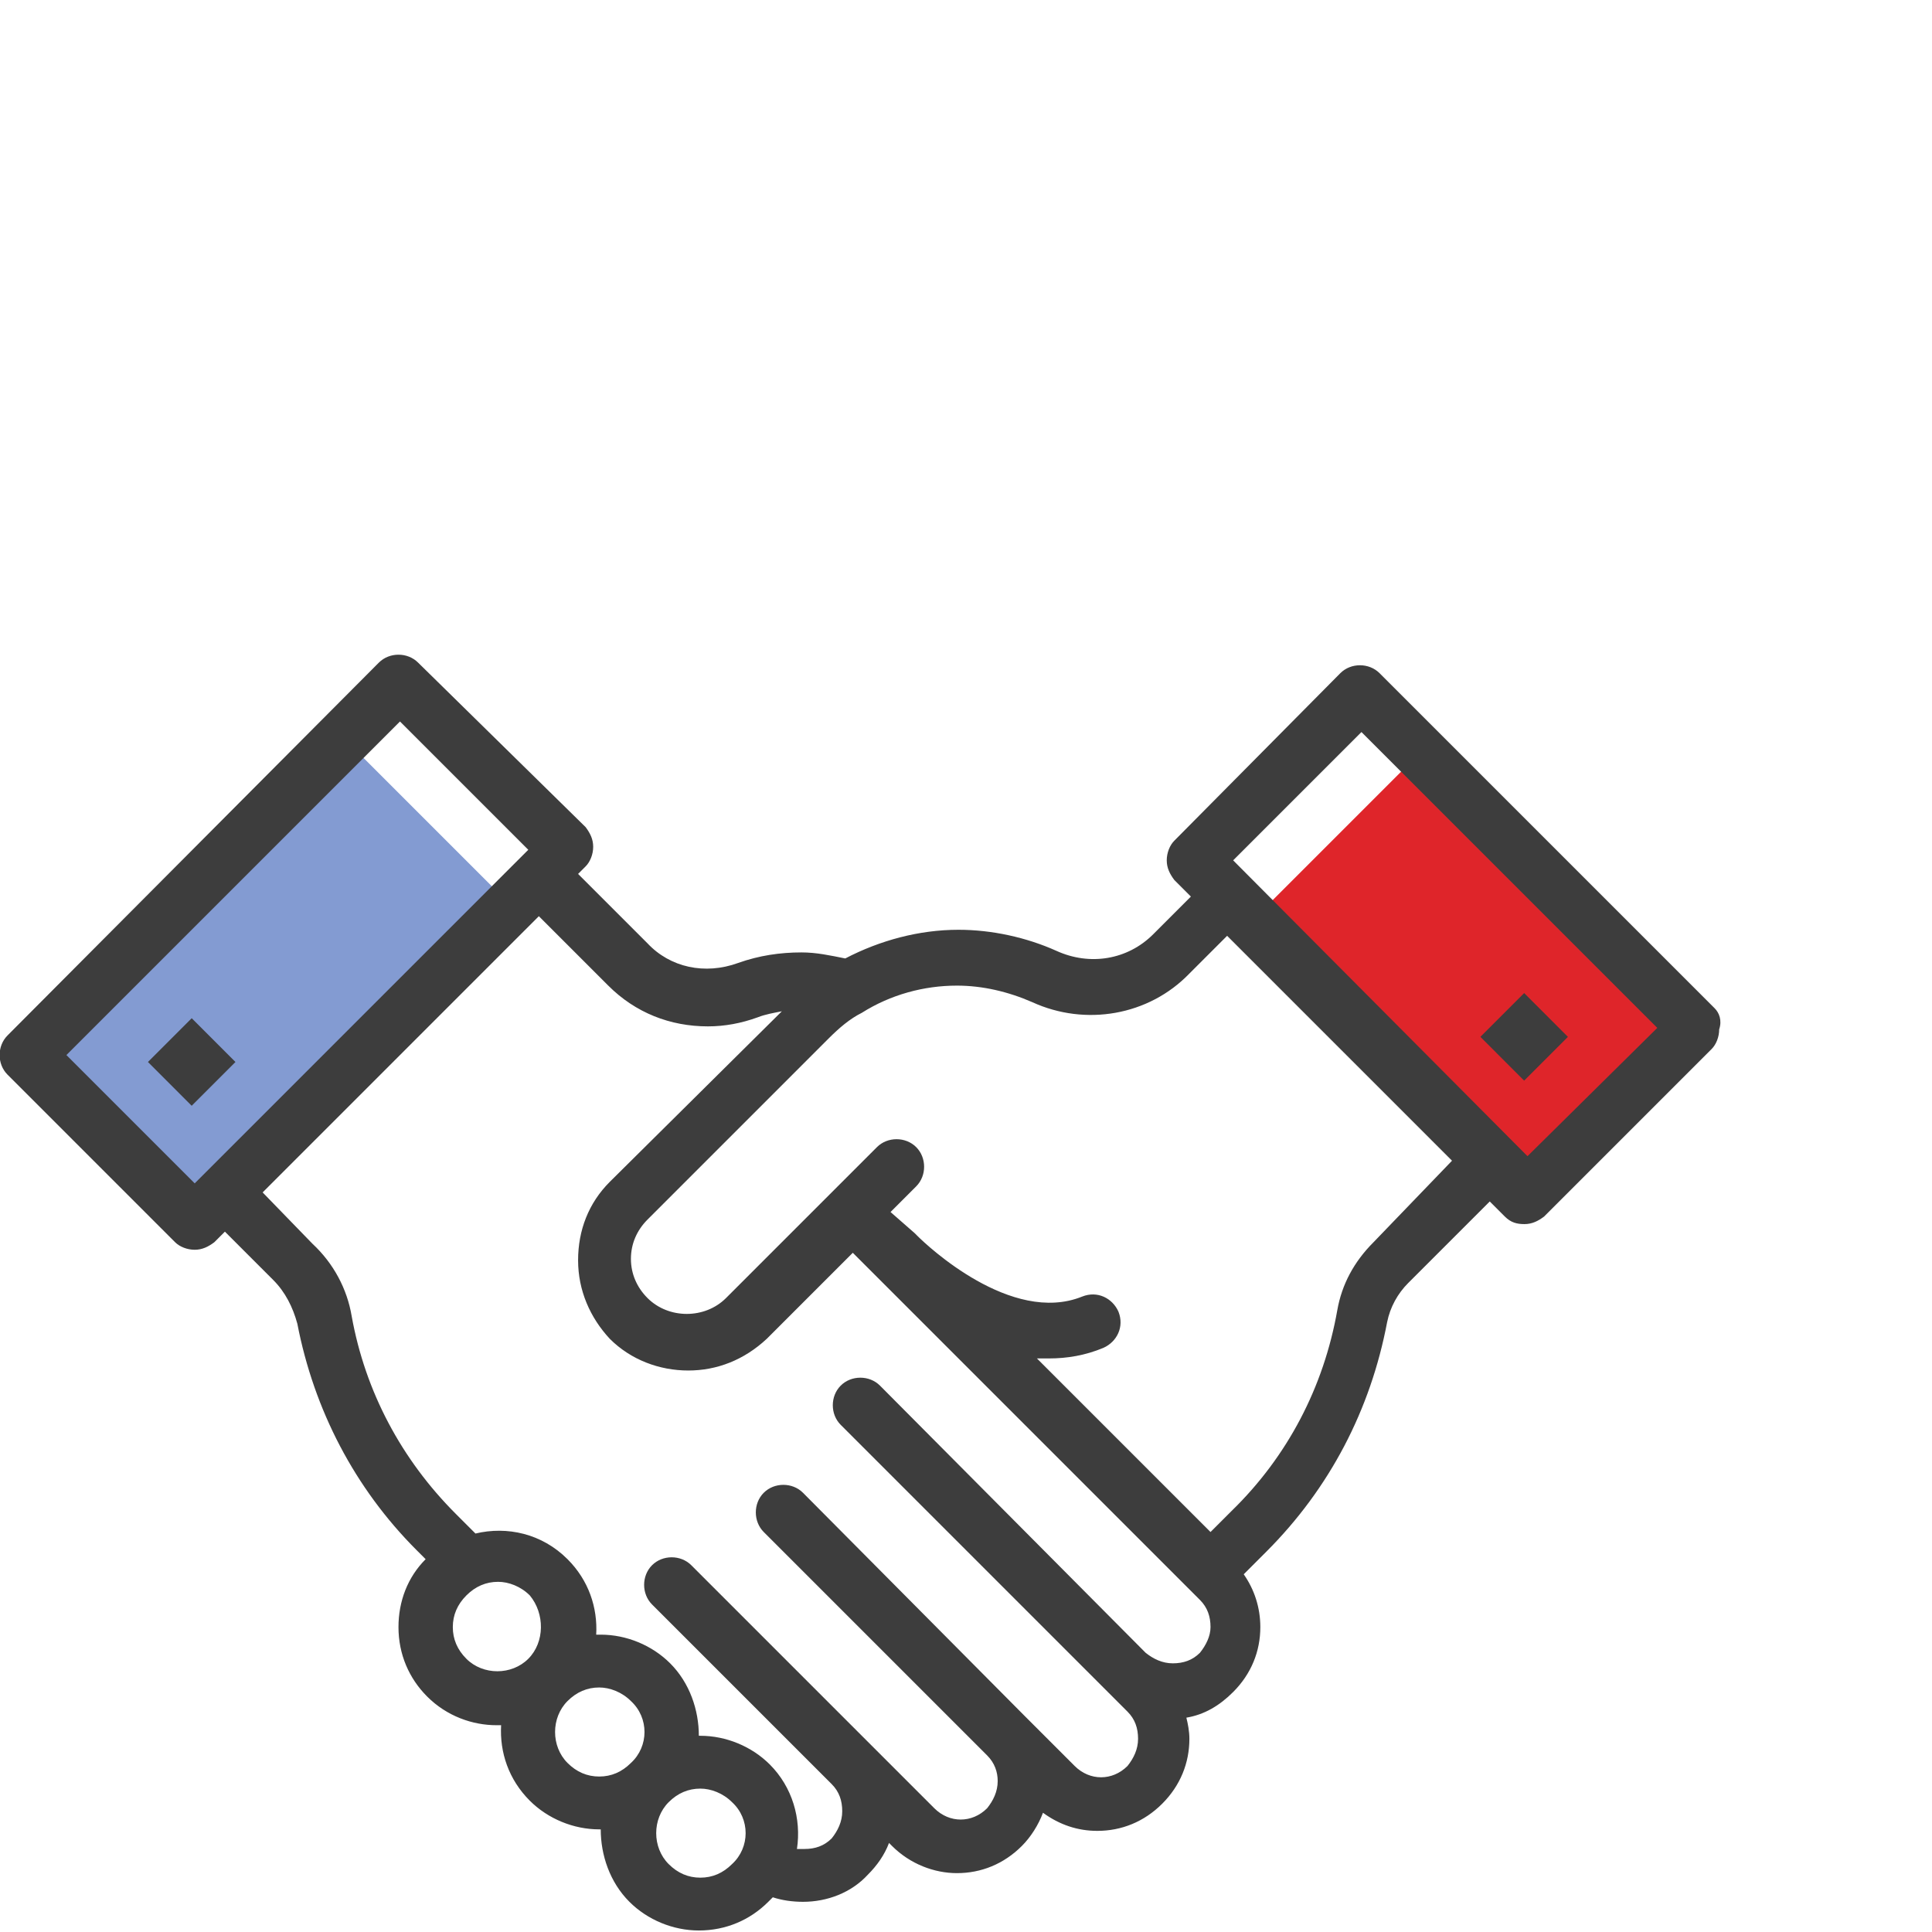 <svg xmlns="http://www.w3.org/2000/svg" width="128" height="128" viewBox="0 0 128 128">
  <path fill="#DF252A" d="M82.837 61.117l10.89-10.89L111.898 68.4l-10.89 10.89z"/>
  <path opacity=".63" fill="#3C62B8" d="M13.317 80.742l-10.89-10.89 20.648-20.647 10.89 10.89z"/>
  <path fill="#3D3D3D" d="M113.6 66.8L91.4 44.6c-.7-.7-1.9-.7-2.6 0l-11 11.1c-.3.3-.5.8-.5 1.3s.2.9.5 1.3l1.1 1.1-2.5 2.5C74.7 63.6 72.2 64 70 63c-2-.9-4.3-1.4-6.5-1.4-2.6 0-5.2.7-7.5 1.9-1-.2-1.9-.4-2.9-.4-1.4 0-2.8.2-4.2.7-2.2.8-4.5.3-6-1.3l-4.6-4.6.5-.5c.3-.3.5-.8.5-1.3s-.2-.9-.5-1.3L27.7 43.9c-.7-.7-1.9-.7-2.6 0L.5 68.6c-.7.7-.7 1.9 0 2.6l11.1 11.1c.3.3.8.5 1.3.5s.9-.2 1.3-.5l.7-.7 3.2 3.2c.8.8 1.3 1.8 1.6 2.9 1.1 5.7 3.8 10.9 7.9 15l.6.6c-1.2 1.2-1.8 2.8-1.8 4.5 0 1.8.7 3.4 1.9 4.6 1.3 1.3 3 1.9 4.6 1.9h.3c-.1 1.8.5 3.6 1.9 5 1.2 1.2 2.9 1.9 4.6 1.9h.1c0 1.7.6 3.5 1.9 4.8 1.2 1.2 2.9 1.9 4.6 1.9 1.8 0 3.4-.7 4.6-1.9l.3-.3c.6.2 1.3.3 2 .3 1.6 0 3.2-.6 4.3-1.8.6-.6 1.1-1.3 1.4-2.1l.2.2c1.2 1.2 2.8 1.8 4.3 1.8 1.6 0 3.1-.6 4.3-1.8.6-.6 1.1-1.4 1.4-2.2 1.1.8 2.3 1.2 3.6 1.2 1.6 0 3.1-.6 4.3-1.8 1.2-1.2 1.8-2.7 1.8-4.3 0-.5-.1-1-.2-1.4 1.2-.2 2.2-.8 3.1-1.7 1.2-1.2 1.8-2.7 1.8-4.3 0-1.3-.4-2.5-1.1-3.5l1.5-1.5c4.2-4.2 6.9-9.4 8-15.2.2-1 .7-1.9 1.4-2.6l5.4-5.4 1 1c.4.4.8.5 1.3.5s.9-.2 1.3-.5l11.1-11.1c.3-.3.5-.8.5-1.3.2-.6 0-1.1-.3-1.4zM12.9 78.4l-8.5-8.5 22.1-22.1 8.5 8.5-22.1 22.1zM35 109.9c-1.1 1.1-3 1.1-4.1 0-.6-.6-.9-1.3-.9-2.1s.3-1.5.9-2.1c.6-.6 1.3-.9 2.1-.9.7 0 1.5.3 2.1.9 1 1.2 1 3.1-.1 4.2zm6.8 6.9c-.6.6-1.3.9-2.1.9s-1.5-.3-2.1-.9c-1.1-1.1-1.1-3 0-4.1.6-.6 1.3-.9 2.1-.9.7 0 1.5.3 2.1.9 1.2 1.1 1.2 3 0 4.1zm6.7 6.7c-.6.6-1.3.9-2.1.9s-1.5-.3-2.1-.9c-1.1-1.1-1.1-3 0-4.1.6-.6 1.3-.9 2.1-.9.7 0 1.5.3 2.1.9 1.2 1.1 1.2 3 0 4.1zm31-14c-.5.5-1.1.7-1.8.7s-1.3-.3-1.8-.7L58.3 91.8c-.7-.7-1.9-.7-2.6 0-.7.7-.7 1.9 0 2.6l19 19c.5.5.7 1.1.7 1.8s-.3 1.3-.7 1.8c-1 1-2.5 1-3.5 0l-3.2-3.2-.1-.1-14.7-14.8c-.7-.7-1.9-.7-2.6 0-.7.7-.7 1.9 0 2.6l14.8 14.8c.5.5.7 1.1.7 1.7 0 .7-.3 1.3-.7 1.8-1 1-2.5 1-3.5 0l-16.1-16.1c-.7-.7-1.9-.7-2.6 0-.7.7-.7 1.9 0 2.6l11.9 11.9c.5.5.7 1.1.7 1.8s-.3 1.3-.7 1.8c-.5.5-1.1.7-1.8.7h-.5c.3-2-.3-4.1-1.8-5.6-1.2-1.2-2.9-1.9-4.6-1.9h-.1c0-1.7-.6-3.5-1.9-4.8-1.2-1.2-2.9-1.9-4.6-1.9h-.3c.1-1.8-.5-3.6-1.9-5-1.7-1.7-4-2.2-6.1-1.7l-1.3-1.3c-3.6-3.6-6-8.1-6.9-13.1-.3-1.8-1.2-3.5-2.6-4.8L17.4 79l18.3-18.3 4.6 4.6c1.8 1.8 4.1 2.7 6.6 2.7 1.1 0 2.2-.2 3.3-.6.5-.2 1.1-.3 1.6-.4L40.4 78.3c-1.4 1.4-2.1 3.2-2.1 5.2s.8 3.8 2.1 5.2c1.4 1.4 3.3 2.1 5.2 2.1 1.9 0 3.7-.7 5.2-2.1l5.7-5.7 1.5 1.5.1.1.1.1.1.1L79.5 106c.5.5.7 1.1.7 1.8 0 .6-.3 1.2-.7 1.7zM91 82.3c-1.3 1.3-2.1 2.8-2.4 4.5-.9 5.1-3.3 9.7-7 13.3l-1.4 1.4L68.7 90h.8c1.2 0 2.4-.2 3.6-.7.9-.4 1.4-1.4 1-2.4-.4-.9-1.4-1.4-2.4-1-4.7 1.9-10.3-3.4-10.9-4l-.1-.1-.1-.1-1.6-1.4 1.7-1.7c.7-.7.7-1.9 0-2.6-.7-.7-1.9-.7-2.6 0l-3 3-7 7c-1.4 1.4-3.8 1.4-5.2 0-.7-.7-1.1-1.6-1.1-2.6s.4-1.9 1.1-2.6l12-12c.7-.7 1.4-1.3 2.2-1.7 1.9-1.2 4.1-1.8 6.3-1.8 1.7 0 3.4.4 5 1.1 3.5 1.6 7.7.9 10.4-1.9l2.5-2.5 14.9 14.9-5.2 5.4zm10.2-5.7L81.7 57l8.5-8.5 19.6 19.6-8.6 8.5z"/>
  <path fill="#3D3D3D" d="M98.08 68.694l2.9-2.9 2.898 2.9-2.9 2.9zM9.802 70.36l2.9-2.9 2.898 2.9-2.9 2.9z"/>
</svg>
